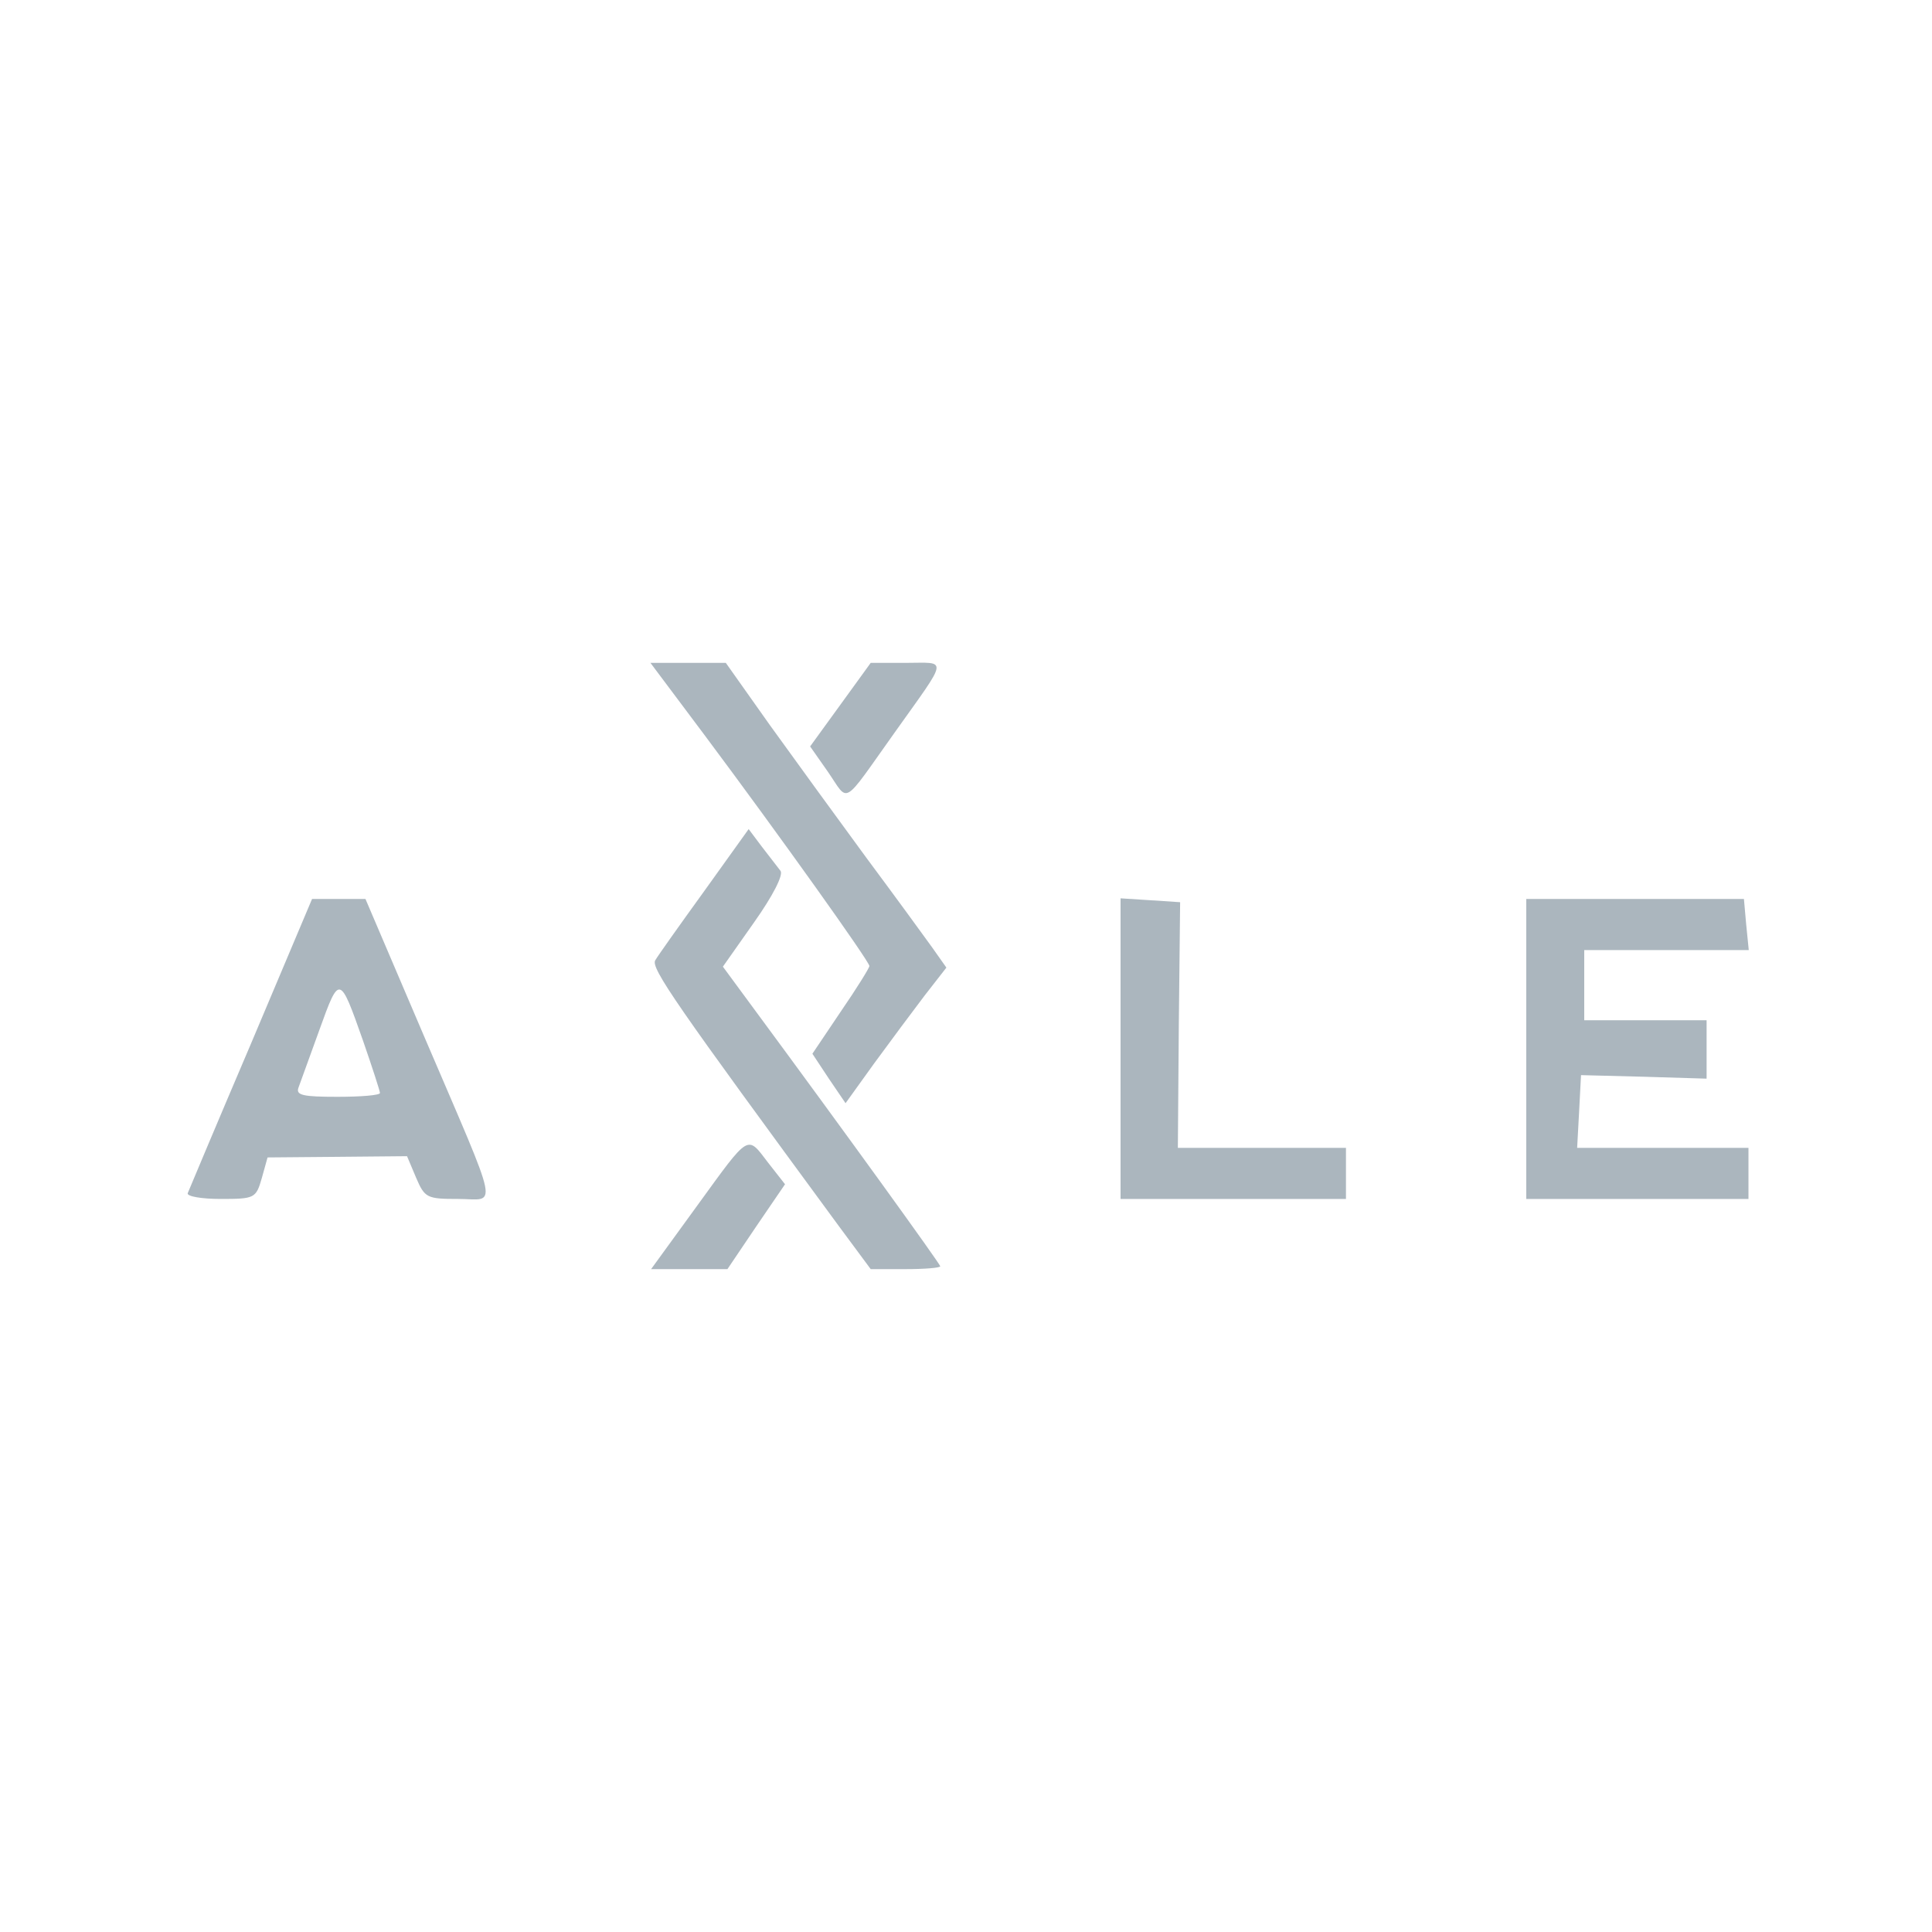 <?xml version="1.0" encoding="UTF-8"?>
<svg xmlns="http://www.w3.org/2000/svg" xmlns:xlink="http://www.w3.org/1999/xlink" width="150px" height="150px" viewBox="0 0 150 55" version="1.1">
<g id="surface1">
<path style=" stroke:none;fill-rule:nonzero;fill:rgb(67.059%,71.373%,74.51%);fill-opacity:1;" d="M 54.676 9.539 C 60.523 17.367 67.5 27.152 67.5 27.5 C 67.5 27.648 66.5 29.258 65.273 31.043 L 63.074 34.312 L 64.352 36.246 L 65.648 38.152 L 67.875 35.055 C 69.125 33.348 70.875 30.992 71.801 29.777 L 73.477 27.625 L 72.375 26.062 C 71.773 25.223 69.477 22.074 67.25 19.078 C 65.051 16.078 61.676 11.445 59.773 8.797 L 56.352 3.965 L 50.5 3.965 Z M 54.676 9.539 "/>
<path style=" stroke:none;fill-rule:nonzero;fill:rgb(67.059%,71.373%,74.51%);fill-opacity:1;" d="M 65.25 7.211 L 62.898 10.453 L 64.273 12.414 C 65.949 14.84 65.301 15.211 69.449 9.391 C 73.699 3.418 73.602 3.965 70.301 3.965 L 67.602 3.965 Z M 65.25 7.211 "/>
<path style=" stroke:none;fill-rule:nonzero;fill:rgb(67.059%,71.373%,74.51%);fill-opacity:1;" d="M 54.699 21.652 C 52.801 24.277 51.074 26.707 50.875 27.055 C 50.5 27.648 52.551 30.57 65.125 47.691 L 67.602 51.035 L 70.301 51.035 C 71.773 51.035 73 50.938 73 50.812 C 73 50.641 65.574 40.359 58.477 30.746 L 56.125 27.551 L 58.551 24.105 C 60.023 22.023 60.824 20.438 60.602 20.117 C 60.375 19.82 59.727 18.977 59.148 18.234 L 58.125 16.871 Z M 54.699 21.652 "/>
<path style=" stroke:none;fill-rule:nonzero;fill:rgb(67.059%,71.373%,74.51%);fill-opacity:1;" d="M 19.5 33.496 C 16.875 39.641 14.676 44.891 14.574 45.141 C 14.5 45.387 15.648 45.586 17.125 45.586 C 19.773 45.586 19.875 45.535 20.324 43.977 L 20.773 42.363 L 26.199 42.316 L 31.602 42.266 L 32.301 43.926 C 32.977 45.512 33.148 45.586 35.574 45.586 C 38.625 45.586 38.926 46.973 32.977 33.074 L 28.375 22.297 L 24.227 22.297 Z M 28.176 33.273 C 28.898 35.355 29.5 37.211 29.5 37.359 C 29.5 37.535 28.023 37.656 26.199 37.656 C 23.523 37.656 22.949 37.535 23.176 36.938 C 23.324 36.543 24.051 34.535 24.801 32.453 C 26.352 28.145 26.375 28.168 28.176 33.273 Z M 28.176 33.273 "/>
<path style=" stroke:none;fill-rule:nonzero;fill:rgb(67.059%,71.373%,74.51%);fill-opacity:1;" d="M 87 33.918 L 87 45.586 L 104.5 45.586 L 104.5 41.621 L 91.449 41.621 L 91.523 32.082 L 91.625 22.547 L 89.324 22.395 L 87 22.246 Z M 87 33.918 "/>
<path style=" stroke:none;fill-rule:nonzero;fill:rgb(67.059%,71.373%,74.51%);fill-opacity:1;" d="M 118.5 33.941 L 118.5 45.586 L 135.75 45.586 L 135.75 41.621 L 122.449 41.621 L 122.602 38.797 L 122.75 35.973 L 127.625 36.098 L 132.5 36.246 L 132.5 31.711 L 123 31.711 L 123 26.262 L 135.773 26.262 L 135.574 24.277 L 135.398 22.297 L 118.5 22.297 Z M 118.5 33.941 "/>
<path style=" stroke:none;fill-rule:nonzero;fill:rgb(67.059%,71.373%,74.51%);fill-opacity:1;" d="M 54.148 46.082 L 50.551 51.035 L 56.477 51.035 L 58.699 47.742 L 60.949 44.445 L 59.648 42.785 C 57.977 40.605 58.25 40.434 54.148 46.082 Z M 54.148 46.082 "/>
</g>
</svg>
